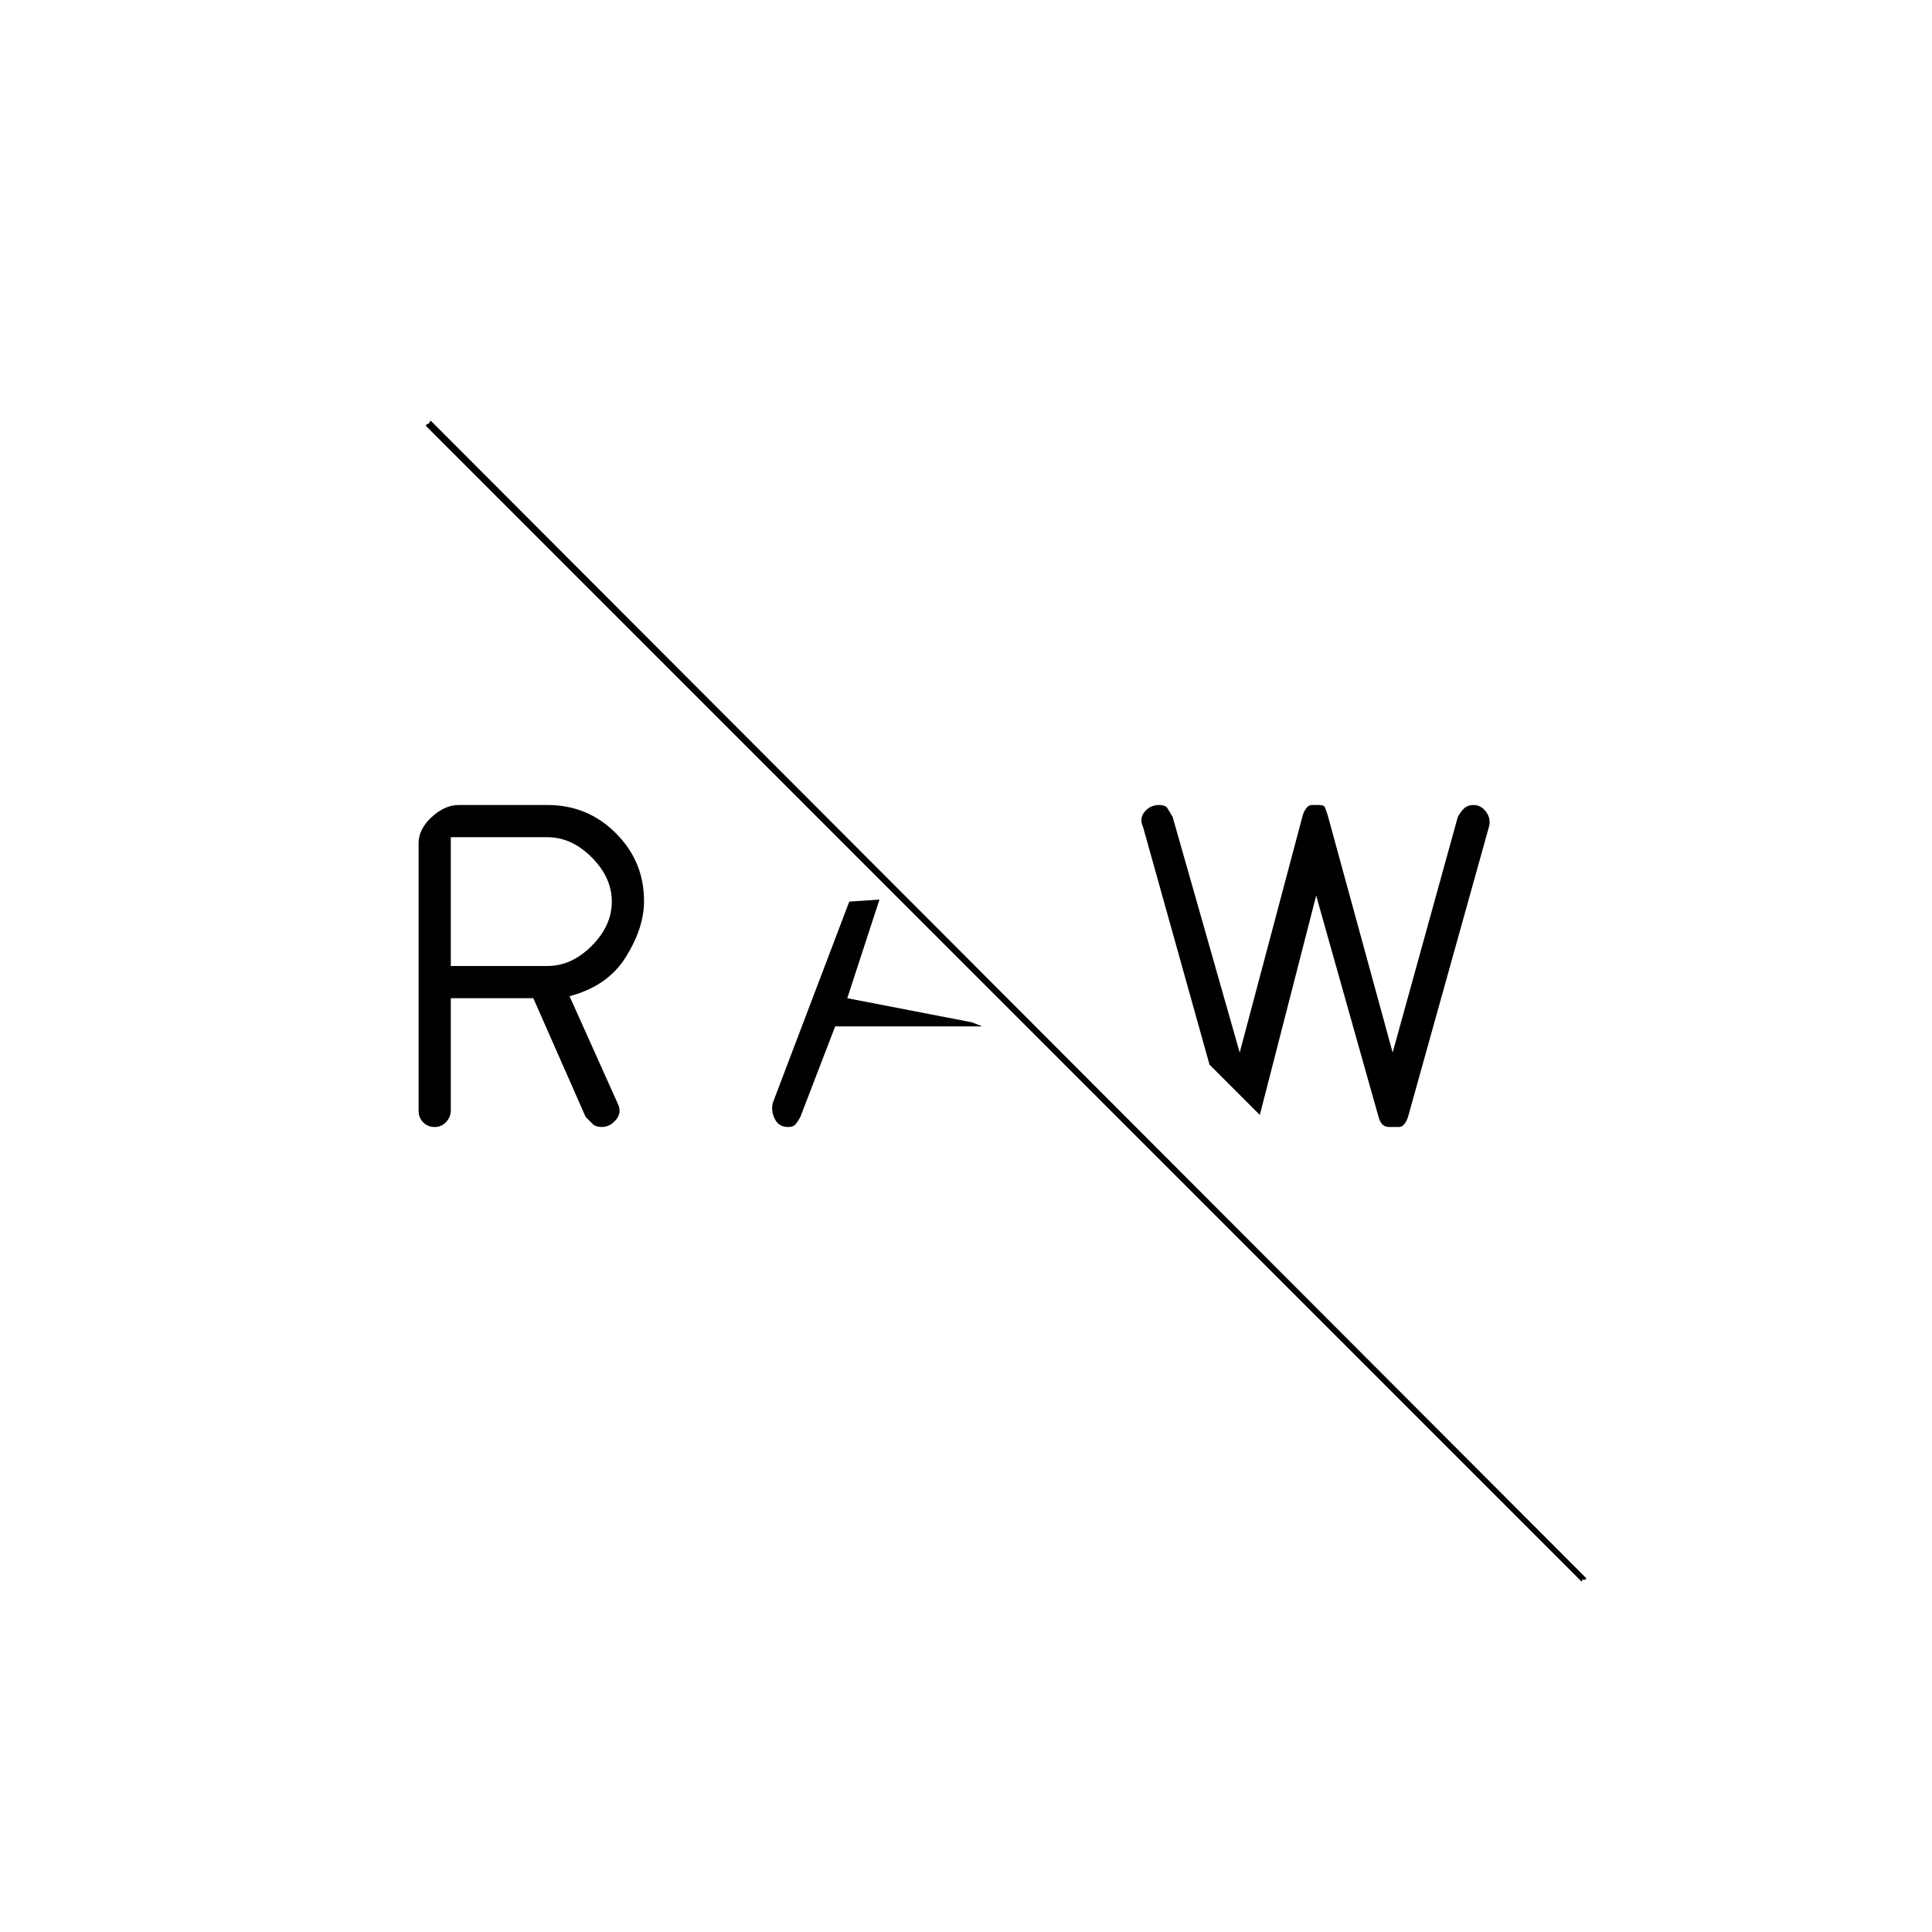 <svg xmlns="http://www.w3.org/2000/svg" height="20" viewBox="0 -960 960 960" width="20"><path d="M788-176 214-751l-1 1.5q-1 1.5.5.5t-.5-.5q-2 .5-1 1.5l574 574q0-.4.5-1.7.5-1.3-.5-.3t.8 1q1.8 0 1.2-1ZM654-515l-28 109-25-25-33-118q-2-4.28.75-7.64Q571.5-560 576-560q3 0 4 1.5t2.69 4.46L616-437l31.37-118.04q.63-1.96 1.78-3.46 1.16-1.5 2.85-1.5h3.67q2.33 0 2.83 1.5t1.19 3.46L692-437l32.37-117.04q1.63-2.96 3.33-4.46 1.7-1.5 4.45-1.5 3.85 0 6.35 3.5 2.5 3.5 1.27 7.65l-40.15 143.89q-.62 1.96-1.77 3.46-1.16 1.5-2.85 1.5h-4.67q-2.33 0-3.55-1.41-1.22-1.41-1.78-3.59l-31-110ZM384-412l38-100 15-1-16 49 62 12 5 2h-73l-17.33 45.08Q396-402 394.95-401q-1.05 1-3.36 1-4.59 0-6.59-4t-1-8Zm-176 4v-133q0-7 6.5-13t13.5-6h44q20 0 34 14t14 33.5v.5q0 13-9 27.5T283-465l24.15 53.8q1.85 4.2-1.15 7.7t-7 3.5q-3 0-4.5-1.5L291-405l-26-59h-41v55.68q0 3.32-2.3 5.82-2.3 2.5-5.7 2.5-3.4 0-5.7-2.3-2.3-2.3-2.3-5.7Zm16-72h48q12 0 22-10t10-22q0-12-10-22t-22-10h-48v64Z"/></svg>